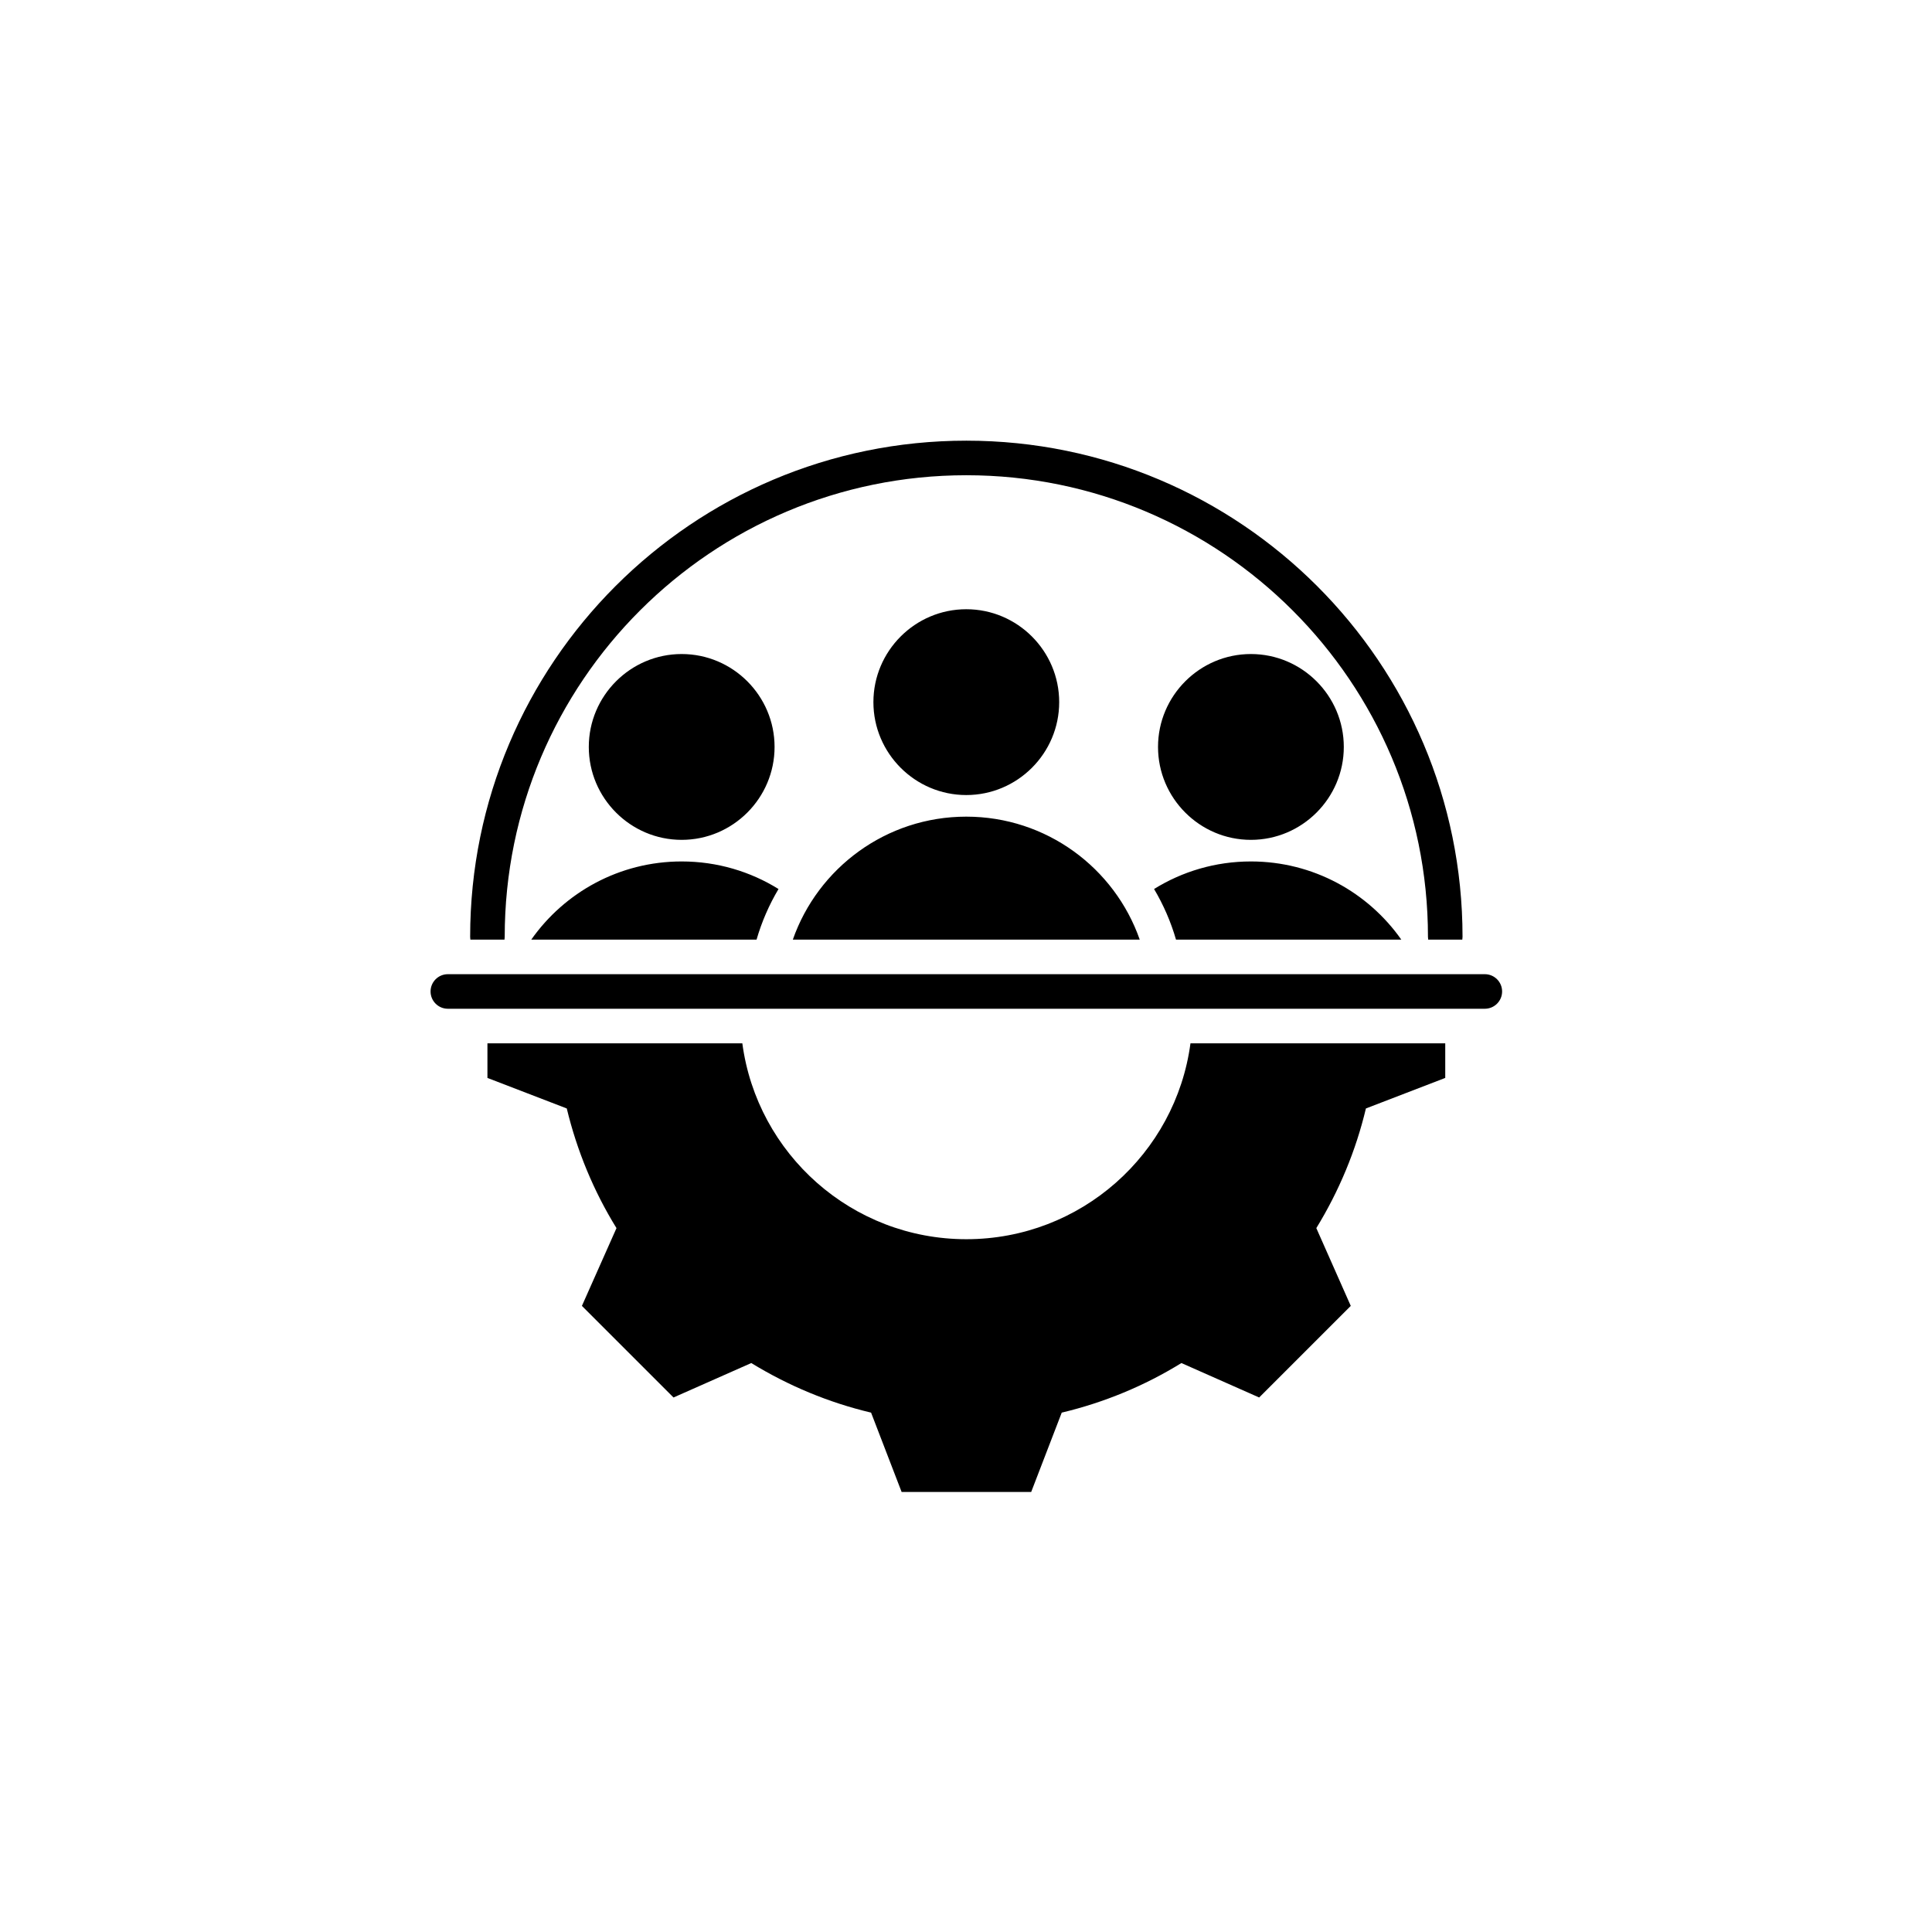 <svg xmlns="http://www.w3.org/2000/svg" xmlns:xlink="http://www.w3.org/1999/xlink" width="1080" zoomAndPan="magnify" viewBox="0 0 810 810" height="1080" preserveAspectRatio="xMidYMid meet" version="1.2"><defs><clipPath id="4f8c998265"><path d="M 180.516 184.633 L 629.766 184.633 L 629.766 625.633 L 180.516 625.633 Z M 180.516 184.633 "/></clipPath></defs><g id="3cc8569256"><g clip-rule="nonzero" clip-path="url(#4f8c998265)"><path style=" stroke:none;fill-rule:evenodd;fill:#000000;fill-opacity:1;" d="M 493.047 393.941 C 490.871 386.426 487.762 379.309 483.848 372.723 C 495.637 365.398 509.543 361.168 524.441 361.168 C 550.52 361.168 573.57 374.121 587.504 393.941 Z M 524.441 352.113 C 502.992 352.113 485.508 334.605 485.508 313.16 C 485.508 291.711 502.992 274.207 524.441 274.207 C 545.91 274.207 563.395 291.711 563.395 313.16 C 563.395 334.605 545.91 352.113 524.441 352.113 Z M 222.738 393.941 C 236.68 374.121 259.723 361.168 285.789 361.168 C 300.691 361.168 314.605 365.398 326.395 372.723 C 322.477 379.309 319.367 386.426 317.188 393.941 Z M 285.789 352.113 C 264.34 352.113 246.855 334.605 246.855 313.16 C 246.855 291.711 264.34 274.207 285.789 274.207 C 307.258 274.207 324.742 291.711 324.742 313.16 C 324.742 334.605 307.258 352.113 285.789 352.113 Z M 477.84 393.941 L 332.398 393.941 C 342.926 363.918 371.504 342.383 405.113 342.383 C 438.742 342.383 467.328 363.918 477.84 393.941 Z M 405.113 333.328 C 383.664 333.328 366.18 315.824 366.18 294.375 C 366.18 272.926 383.664 255.422 405.113 255.422 C 426.586 255.422 444.07 272.926 444.07 294.375 C 444.07 315.824 426.586 333.328 405.113 333.328 Z M 605.926 437.414 L 605.926 451.926 L 572.664 464.727 C 568.449 482.453 561.395 499.355 551.875 514.895 L 566.316 547.5 L 527.91 585.902 L 495.305 571.461 C 479.82 581.035 462.859 588.035 445.137 592.25 L 432.332 625.512 L 378.008 625.512 L 365.203 592.25 C 347.422 588.035 330.52 580.98 314.98 571.461 L 282.375 585.902 L 243.969 547.5 L 258.465 514.895 C 248.891 499.41 241.891 482.453 237.621 464.727 L 204.359 451.926 L 204.359 437.414 L 311.223 437.414 C 317.418 483.777 357.086 519.543 405.141 519.543 C 453.199 519.543 492.914 483.777 499.113 437.414 Z M 197.203 393.941 C 197.145 393.562 197.113 393.172 197.113 392.777 C 197.113 277.965 290.328 184.754 405.141 184.754 C 519.957 184.754 613.172 277.965 613.172 392.777 C 613.172 393.172 613.141 393.562 613.078 393.941 L 598.773 393.941 C 598.711 393.562 598.68 393.172 598.68 392.777 C 598.68 285.965 511.957 199.246 405.141 199.246 C 298.324 199.246 211.602 285.965 211.602 392.777 C 211.602 393.172 211.57 393.562 211.512 393.941 Z M 187.762 422.922 C 183.766 422.922 180.516 419.676 180.516 415.68 C 180.516 411.68 183.766 408.434 187.762 408.434 L 622.52 408.434 C 626.52 408.434 629.766 411.68 629.766 415.68 C 629.766 419.676 626.52 422.922 622.52 422.922 Z M 187.762 422.922 "/></g></g></svg>